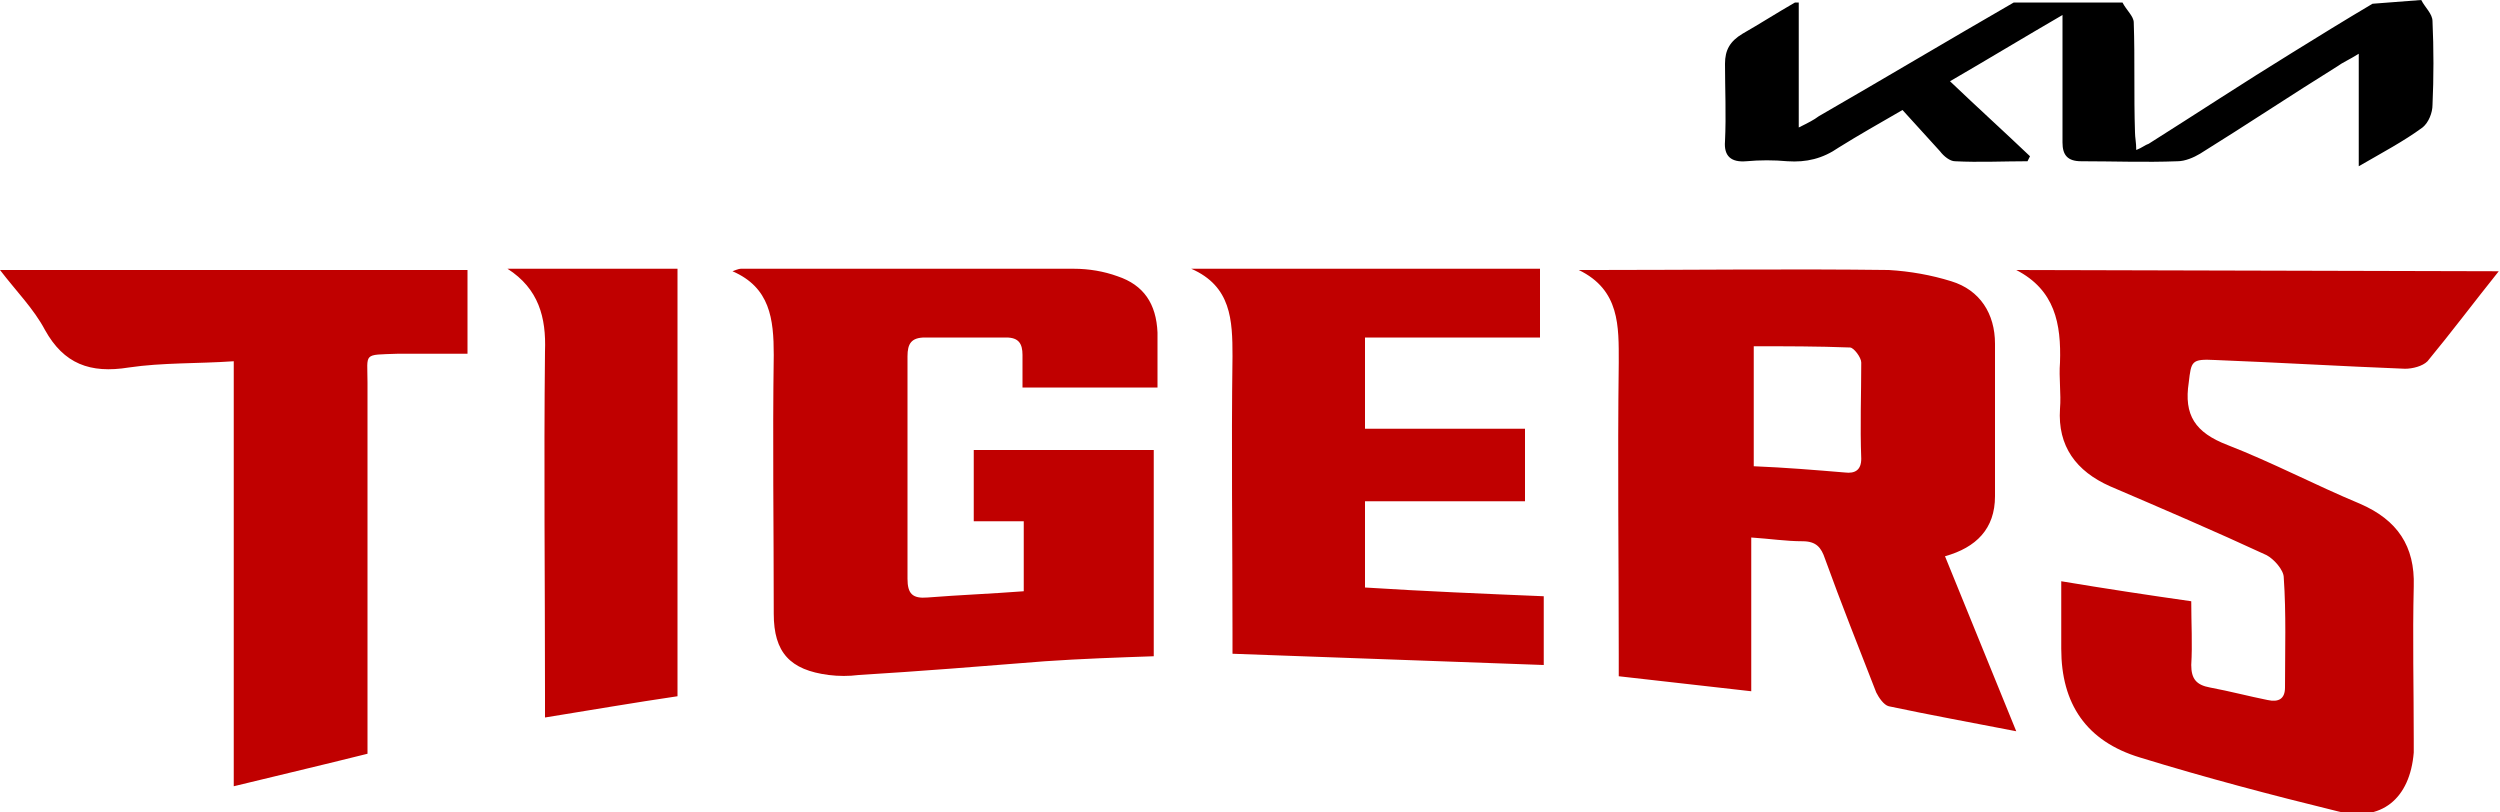 <?xml version="1.0" encoding="utf-8"?>
<!-- Generator: Adobe Illustrator 27.0.0, SVG Export Plug-In . SVG Version: 6.00 Build 0)  -->
<svg version="1.1" id="Layer_2_00000028292867504868442350000015939701613904679096_"
	 xmlns="http://www.w3.org/2000/svg" xmlns:xlink="http://www.w3.org/1999/xlink" x="0px" y="0px" viewBox="0 0 200 65"
	 style="enable-background:new 0 0 200 65;" xml:space="preserve">
<style type="text/css">
	.st0{fill:#C00000;}
</style>
<g id="Layer_1-2">
	<path d="M193.7,0c0.3,0.6,0.9,1.1,0.9,1.7c0.1,2.2,0.1,4.5,0,6.7c0,0.6-0.3,1.4-0.8,1.8c-1.5,1.1-3.2,2-5.1,3.1v-9
		c-0.8,0.5-1.3,0.7-1.7,1c-3.7,2.3-7.3,4.7-11,7c-0.5,0.3-1.2,0.6-1.8,0.6c-2.6,0.1-5.1,0-7.7,0c-1.1,0-1.5-0.5-1.5-1.5
		c0-3.3,0-6.6,0-10.2c-3.1,1.8-5.9,3.5-9,5.3c2.2,2.1,4.3,4,6.4,6l-0.2,0.4c-1.9,0-3.9,0.1-5.8,0c-0.4,0-0.9-0.4-1.2-0.8
		c-1-1.1-2-2.2-3-3.3c-1.9,1.1-3.5,2-5.1,3c-1.3,0.9-2.6,1.2-4.1,1.1c-1.1-0.1-2.2-0.1-3.3,0c-1.2,0.1-1.8-0.4-1.7-1.6
		c0.1-2.1,0-4.2,0-6.2c0-1.1,0.4-1.8,1.4-2.4c1.4-0.8,2.8-1.7,4.2-2.5h0.3v10c0.8-0.4,1.2-0.6,1.6-0.9c5.2-3,10.4-6.1,15.6-9.1h8.7
		c0.3,0.6,0.9,1.1,0.9,1.6c0.1,2.9,0,5.8,0.1,8.8c0,0.4,0.1,0.8,0.1,1.4c0.5-0.2,0.7-0.4,1-0.5c3.8-2.4,7.6-4.9,11.5-7.3
		c2.1-1.3,4.2-2.6,6.4-3.9L193.7,0L193.7,0z"/>
	<path class="st0" d="M161.3,21.6c3.1,1.6,3.6,4.3,3.5,7.4c-0.1,1.2,0.1,2.5,0,3.7c-0.2,3,1.3,5,4,6.2c4.2,1.8,8.4,3.6,12.5,5.5
		c0.6,0.3,1.4,1.2,1.4,1.8c0.2,2.9,0.1,5.8,0.1,8.8c0,0.9-0.5,1.2-1.4,1c-1.5-0.3-3-0.7-4.6-1c-1.1-0.2-1.5-0.7-1.5-1.8
		c0.1-1.7,0-3.3,0-5.1c-3.5-0.5-6.8-1-10.4-1.6v5.4c0,4.4,2,7.4,6.3,8.7c5.2,1.6,10.5,3,15.8,4.3c3.5,0.9,5.8-1,6.1-4.7
		c0-0.3,0-0.7,0-1c0-4.1-0.1-8.2,0-12.3c0.1-3.2-1.3-5.3-4.3-6.6c-3.6-1.5-7-3.3-10.6-4.7c-2.6-1-3.5-2.4-3.1-5
		c0.2-1.7,0.2-1.9,2.1-1.8c5.1,0.2,10.1,0.5,15.2,0.7c0.6,0,1.4-0.2,1.8-0.6c1.9-2.3,3.7-4.7,5.7-7.2L161.3,21.6
		C161.3,21.6,161.3,21.5,161.3,21.6z M155.6,44.5c2.5-0.7,4-2.2,4-4.8c0-4.1,0-8.1,0-12.2c0-2.4-1.2-4.3-3.5-5
		c-1.6-0.5-3.3-0.8-5-0.9c-7.8-0.1-15.7,0-23.5,0h-1.3c3.3,1.6,3.2,4.5,3.2,7.4c-0.1,7.8,0,15.6,0,23.4v1.7c3.6,0.4,7,0.8,10.6,1.2
		V43c1.5,0.1,2.8,0.3,4.1,0.3l0,0c1.1,0,1.5,0.5,1.8,1.4c1.3,3.6,2.7,7.1,4.1,10.7c0.2,0.4,0.6,1,1,1.1c3.3,0.7,6.6,1.3,10.2,2
		C159.4,53.8,157.5,49.2,155.6,44.5z M148.9,36.7c0,0.9-0.5,1.2-1.3,1.1c-2.4-0.2-4.8-0.4-7.3-0.5v-9.6l0,0l0,0c2.6,0,5.1,0,7.7,0.1
		c0.3,0,0.9,0.8,0.9,1.2C148.9,31.5,148.8,34.1,148.9,36.7z M61.9,28.4c-0.1,6.9,0,13.8,0,20.7c0,3.1,1.3,4.5,4.4,4.9
		c0.8,0.1,1.6,0.1,2.4,0c4.9-0.3,9.9-0.7,14.9-1.1c2.9-0.2,5.8-0.3,8.7-0.4V36H77.9v5.7h4v5.6c-2.6,0.2-5.2,0.3-7.7,0.5
		c-1.2,0.1-1.6-0.3-1.6-1.5c0-6,0-11.9,0-17.8c0-1,0.3-1.5,1.4-1.5c2.2,0,4.3,0,6.5,0c1,0,1.3,0.5,1.3,1.4s0,1.8,0,2.6h10.8
		c0-1.6,0-3,0-4.4c-0.1-2.3-1.1-3.8-3.2-4.5c-1.1-0.4-2.3-0.6-3.5-0.6c-8.9,0-17.8,0-26.6,0c-0.1,0-0.2,0-0.7,0.2
		C61.6,23,61.9,25.5,61.9,28.4L61.9,28.4L61.9,28.4z M0,21.6c1.3,1.7,2.7,3.1,3.6,4.8c1.5,2.7,3.6,3.5,6.7,3
		c2.7-0.4,5.5-0.3,8.4-0.5v34c3.7-0.9,7.1-1.7,10.7-2.6V30.6c0-2.4-0.4-2.2,2.4-2.3c1.8,0,3.7,0,5.6,0v-6.7L0,21.6L0,21.6z
		 M109.2,27h14v-5.5H95.3c3.2,1.4,3.3,4.1,3.3,7c-0.1,7.4,0,14.8,0,22.2v1.6c8.4,0.3,16.6,0.6,24.9,0.9v-5.5
		c-4.8-0.2-9.6-0.4-14.3-0.7v-6.9H122v-5.8h-12.8V27L109.2,27z M43.6,28.1c-0.1,9.2,0,18.3,0,27.5v1.8c3.7-0.6,7.2-1.2,10.6-1.7
		V21.5H40.6C43.1,23.1,43.7,25.4,43.6,28.1z"/>
</g>
</svg>

